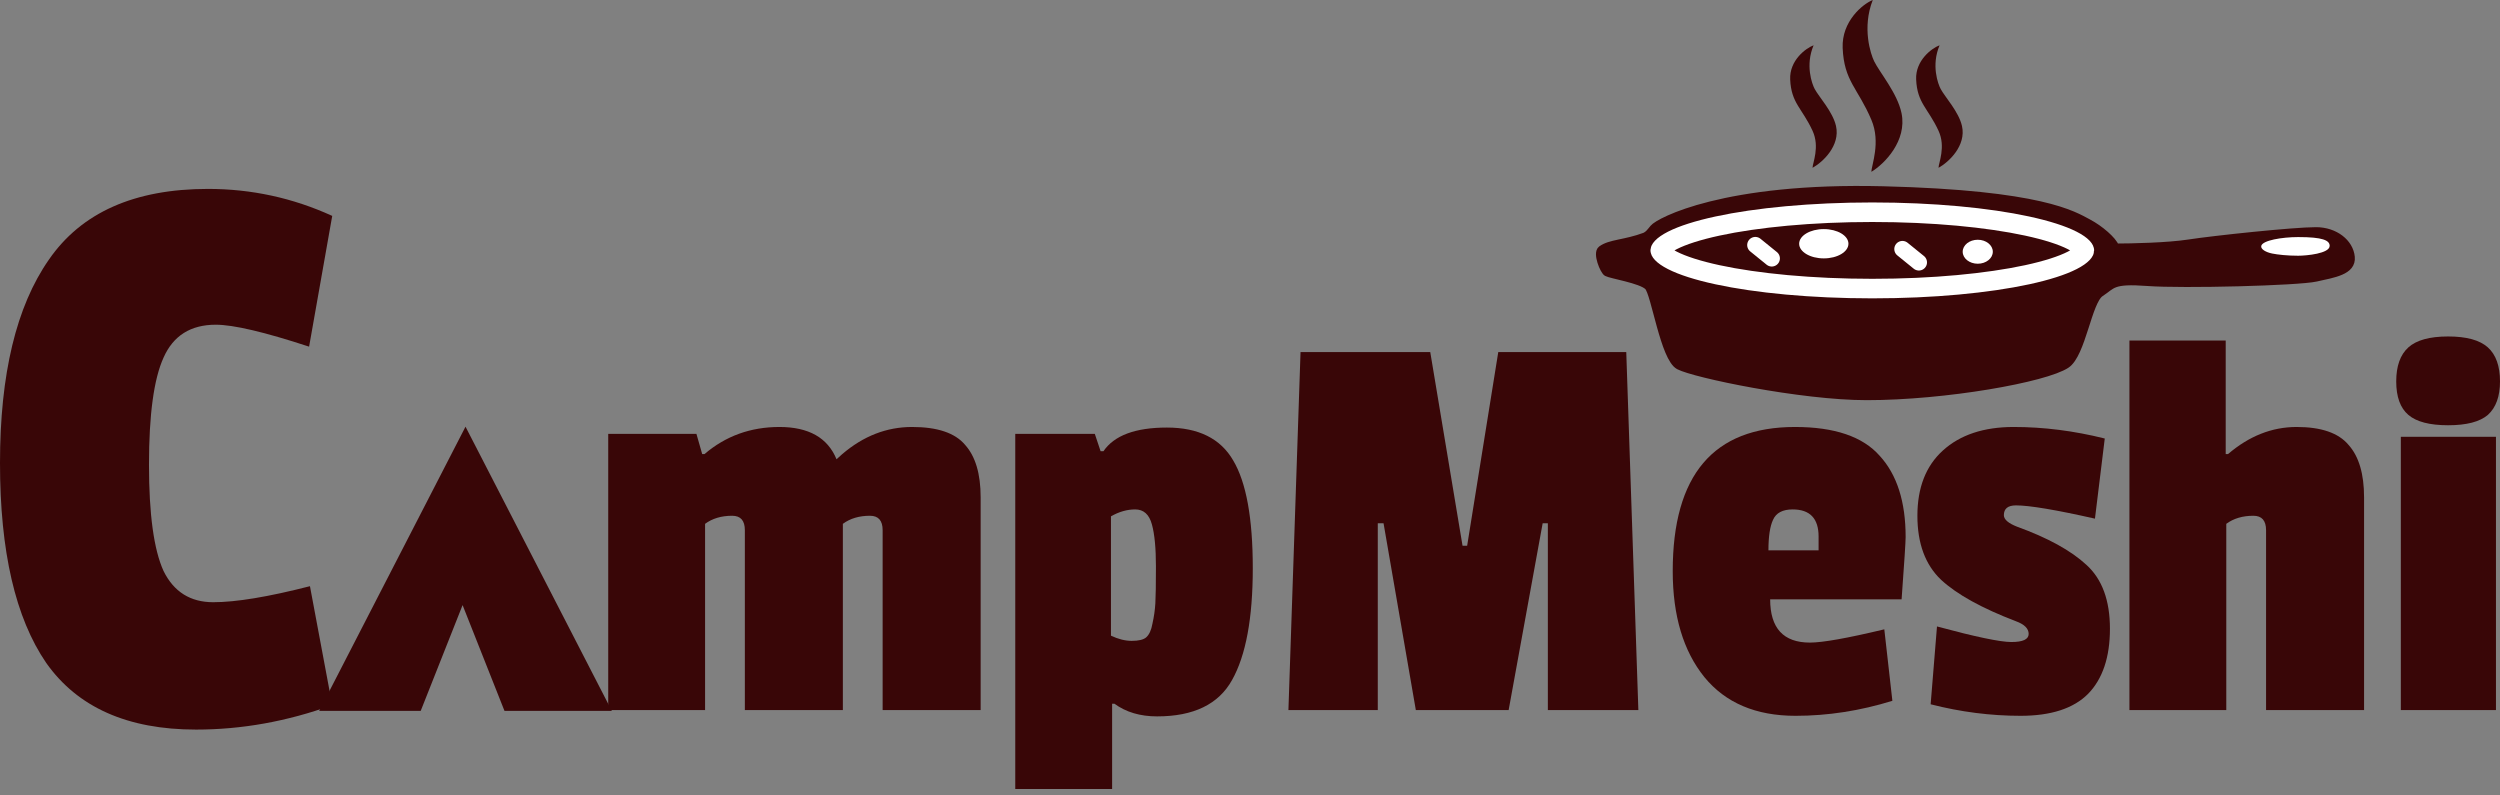 <svg width="220" height="70" viewBox="0 0 220 70" fill="none" xmlns="http://www.w3.org/2000/svg">
<rect x="0" y="0" width="220" height="70" fill="#808080" stroke="none"/>
<path d="M219.645 62.484H211.274V38.437H219.645V62.484ZM211.934 36.509C211.223 35.9 210.868 34.919 210.868 33.566C210.868 32.214 211.223 31.216 211.934 30.573C212.644 29.931 213.811 29.609 215.434 29.609C217.058 29.609 218.224 29.931 218.935 30.573C219.645 31.216 220 32.214 220 33.566C220 34.886 219.645 35.866 218.935 36.509C218.224 37.118 217.058 37.422 215.434 37.422C213.811 37.422 212.644 37.118 211.934 36.509Z" fill="#390607"/>
<path d="M196.065 39.959C197.925 38.369 199.937 37.574 202.102 37.574C204.267 37.574 205.789 38.099 206.668 39.147C207.581 40.162 208.038 41.701 208.038 43.764V62.484H199.413V46.655C199.413 45.81 199.041 45.387 198.297 45.387C197.35 45.387 196.555 45.624 195.913 46.097V62.484H187.39V29.965H195.862V39.959H196.065Z" fill="#390607"/>
<path d="M168.731 45.387C168.731 42.918 169.475 41.007 170.963 39.654C172.485 38.268 174.565 37.574 177.203 37.574C179.841 37.574 182.513 37.913 185.219 38.589L184.356 45.641C180.906 44.863 178.59 44.474 177.406 44.474C176.696 44.474 176.34 44.761 176.34 45.336C176.34 45.708 176.729 46.047 177.507 46.351C180.213 47.332 182.242 48.448 183.595 49.699C184.982 50.951 185.675 52.828 185.675 55.331C185.675 57.833 185.033 59.744 183.747 61.063C182.462 62.349 180.484 62.991 177.812 62.991C175.174 62.991 172.536 62.653 169.897 61.977L170.455 55.128C173.838 56.041 176.019 56.498 177 56.498C178.015 56.498 178.522 56.261 178.522 55.787C178.522 55.314 178.15 54.942 177.406 54.671C174.396 53.521 172.197 52.304 170.811 51.018C169.424 49.699 168.731 47.822 168.731 45.387Z" fill="#390607"/>
<path d="M157.753 44.829C156.873 44.829 156.298 45.133 156.028 45.742C155.757 46.317 155.622 47.213 155.622 48.431H160.036V47.213C160.036 45.624 159.275 44.829 157.753 44.829ZM157.956 37.574C161.439 37.574 163.925 38.42 165.413 40.111C166.935 41.768 167.696 44.153 167.696 47.264C167.696 47.67 167.578 49.496 167.341 52.743H155.774C155.774 55.28 156.941 56.548 159.275 56.548C160.391 56.548 162.572 56.159 165.819 55.381L166.529 61.672C163.688 62.551 160.847 62.991 158.006 62.991C154.523 62.991 151.851 61.858 149.991 59.592C148.13 57.292 147.2 54.181 147.2 50.257C147.2 41.802 150.785 37.574 157.956 37.574Z" fill="#390607"/>
<path d="M144.176 62.484H136.211V46.047H135.754L132.761 62.484H124.593L121.752 46.047H121.245V62.484H113.381L114.447 30.979H125.862L128.703 48.025H129.109L131.848 30.979H143.111L144.176 62.484Z" fill="#390607"/>
<path d="M97.866 61.926V69.434H89.343V38.183H96.344L96.852 39.705H97.105C98.052 38.318 99.912 37.625 102.686 37.625C105.459 37.625 107.404 38.589 108.52 40.517C109.67 42.444 110.245 45.607 110.245 50.004C110.245 54.401 109.636 57.681 108.419 59.846C107.235 61.977 105.036 63.042 101.823 63.042C100.335 63.042 99.084 62.67 98.069 61.926H97.866ZM101.417 54.874C101.553 54.265 101.637 53.673 101.671 53.098C101.705 52.523 101.722 51.441 101.722 49.852C101.722 48.228 101.603 46.993 101.367 46.148C101.13 45.269 100.64 44.829 99.895 44.829C99.185 44.829 98.475 45.032 97.765 45.438V55.939C98.407 56.244 99.016 56.396 99.591 56.396C100.2 56.396 100.623 56.294 100.859 56.092C101.13 55.855 101.316 55.449 101.417 54.874Z" fill="#390607"/>
<path d="M74.121 39.959C75.981 38.369 78.027 37.574 80.26 37.574C82.492 37.574 84.048 38.099 84.927 39.147C85.84 40.162 86.297 41.7 86.297 43.764V62.484H77.672V46.655C77.672 45.81 77.3 45.387 76.556 45.387C75.609 45.387 74.814 45.624 74.172 46.097V62.484H65.547V46.655C65.547 45.81 65.175 45.387 64.431 45.387C63.484 45.387 62.689 45.624 62.047 46.097V62.484H53.524V38.183H61.286L61.793 39.959H61.996C63.856 38.369 66.055 37.574 68.591 37.574C71.162 37.574 72.836 38.521 73.614 40.415L74.121 39.959Z" fill="#390607"/>
<path d="M13.111 40.896C13.111 45.251 13.538 48.369 14.392 50.249C15.296 52.08 16.753 52.995 18.762 52.995C20.771 52.995 23.61 52.525 27.276 51.585L29.236 62.051C25.267 63.486 21.274 64.204 17.255 64.204C11.227 64.204 6.832 62.249 4.069 58.34C1.356 54.381 0 48.517 0 40.748C0 32.929 1.432 26.966 4.295 22.859C7.158 18.703 11.83 16.624 18.31 16.624C22.128 16.624 25.77 17.416 29.236 18.999L27.201 30.505C23.283 29.218 20.545 28.575 18.988 28.575C16.778 28.575 15.246 29.54 14.392 31.47C13.538 33.35 13.111 36.492 13.111 40.896Z" fill="#390607"/>
<path d="M183.799 19.574C184.809 20.11 185.968 21.097 186.199 21.717C187.564 21.717 190.754 21.646 192.585 21.365C194.875 21.013 201.86 20.277 203.803 20.277C205.5 20.277 206.816 21.332 206.936 22.621C207.057 23.91 205.371 24.145 203.805 24.496C202.238 24.848 192.103 25.116 188.97 24.881C185.837 24.647 185.958 25.116 184.873 25.819C183.789 26.522 183.269 31.177 181.871 32.115C180.015 33.36 171.15 34.928 164.278 34.928C158.504 34.928 149.098 32.963 147.721 32.232C146.396 31.529 145.59 25.819 144.988 25.233C144.385 24.647 141.754 24.23 141.383 24.028C141.095 23.872 140.419 22.27 140.901 21.918C141.704 21.332 142.959 21.416 144.757 20.746C145.038 20.589 145.094 20.511 145.48 20.043C145.962 19.456 151.736 16.325 165.714 16.677C179.692 17.028 182.473 18.87 183.799 19.574Z" fill="#390607" stroke="#390607" stroke-width="0.573" stroke-linecap="round" stroke-linejoin="round"/>
<path d="M164.763 18.676C159.415 18.676 154.598 19.145 151.142 19.892C149.406 20.267 148.059 20.703 147.167 21.158C146.72 21.387 146.43 21.599 146.263 21.776C146.099 21.949 146.102 22.033 146.102 22.035C146.101 22.041 146.102 22.125 146.263 22.294C146.43 22.471 146.72 22.684 147.167 22.912C148.059 23.368 149.406 23.803 151.142 24.178C154.598 24.925 159.415 25.395 164.763 25.395C170.111 25.395 174.928 24.925 178.385 24.178C180.12 23.803 181.467 23.368 182.358 22.912C182.805 22.684 183.095 22.471 183.263 22.294C183.424 22.124 183.424 22.041 183.424 22.035C183.424 22.033 183.426 21.949 183.263 21.776C183.095 21.599 182.805 21.387 182.358 21.158C181.467 20.703 180.12 20.267 178.385 19.892C174.928 19.145 170.111 18.676 164.763 18.676Z" stroke="white" stroke-width="1.72"/>
<ellipse cx="1.325" cy="1.055" rx="1.325" ry="1.055" transform="matrix(-1 -8.74228e-08 -8.74228e-08 1 175.367 21.098)" fill="white"/>
<ellipse cx="2.169" cy="1.289" rx="2.169" ry="1.289" transform="matrix(-1 -8.74228e-08 -8.74228e-08 1 162.663 20.16)" fill="white"/>
<path d="M167.414 21.918L168.86 23.09" stroke="white" stroke-width="1.433" stroke-linecap="round"/>
<path d="M154.469 21.566L155.915 22.738" stroke="white" stroke-width="1.433" stroke-linecap="round"/>
<path d="M202.237 20.863C200.795 20.865 199.112 21.153 198.992 21.635C198.92 21.925 199.394 22.199 199.954 22.311C200.434 22.408 201.276 22.504 202.237 22.504C202.968 22.504 205.01 22.311 205.01 21.635C205.01 21.153 204.404 20.86 202.237 20.863Z" fill="white"/>
<path d="M162.154 4.219C162.058 1.875 163.92 0.352 164.804 -3.45605e-05C163.841 2.461 164.624 4.775 164.926 5.392C165.408 6.376 166.974 8.205 167.335 9.963C167.832 12.382 165.848 14.417 164.683 15.12C164.683 14.534 165.528 12.541 164.683 10.549C163.491 7.736 162.275 7.15 162.154 4.219Z" fill="#390607"/>
<path d="M157.536 6.994C157.461 5.322 158.91 4.236 159.598 3.985C158.849 5.74 159.458 7.39 159.693 7.83C160.068 8.532 161.288 9.836 161.569 11.09C161.956 12.815 160.411 14.267 159.504 14.768C159.504 14.35 160.162 12.929 159.504 11.508C158.576 9.502 157.629 9.084 157.536 6.994Z" fill="#390607"/>
<path d="M168.621 6.994C168.546 5.322 169.996 4.236 170.684 3.985C169.935 5.74 170.544 7.39 170.779 7.83C171.154 8.532 172.373 9.836 172.655 11.09C173.042 12.815 171.497 14.267 170.59 14.768C170.59 14.35 171.248 12.929 170.59 11.508C169.662 9.502 168.715 9.084 168.621 6.994Z" fill="#390607"/>
<path d="M53.841 62.556H44.394L40.708 53.248L37.023 62.556H28.089L40.965 37.548L53.841 62.556Z" fill="#390607"/>
</svg>
